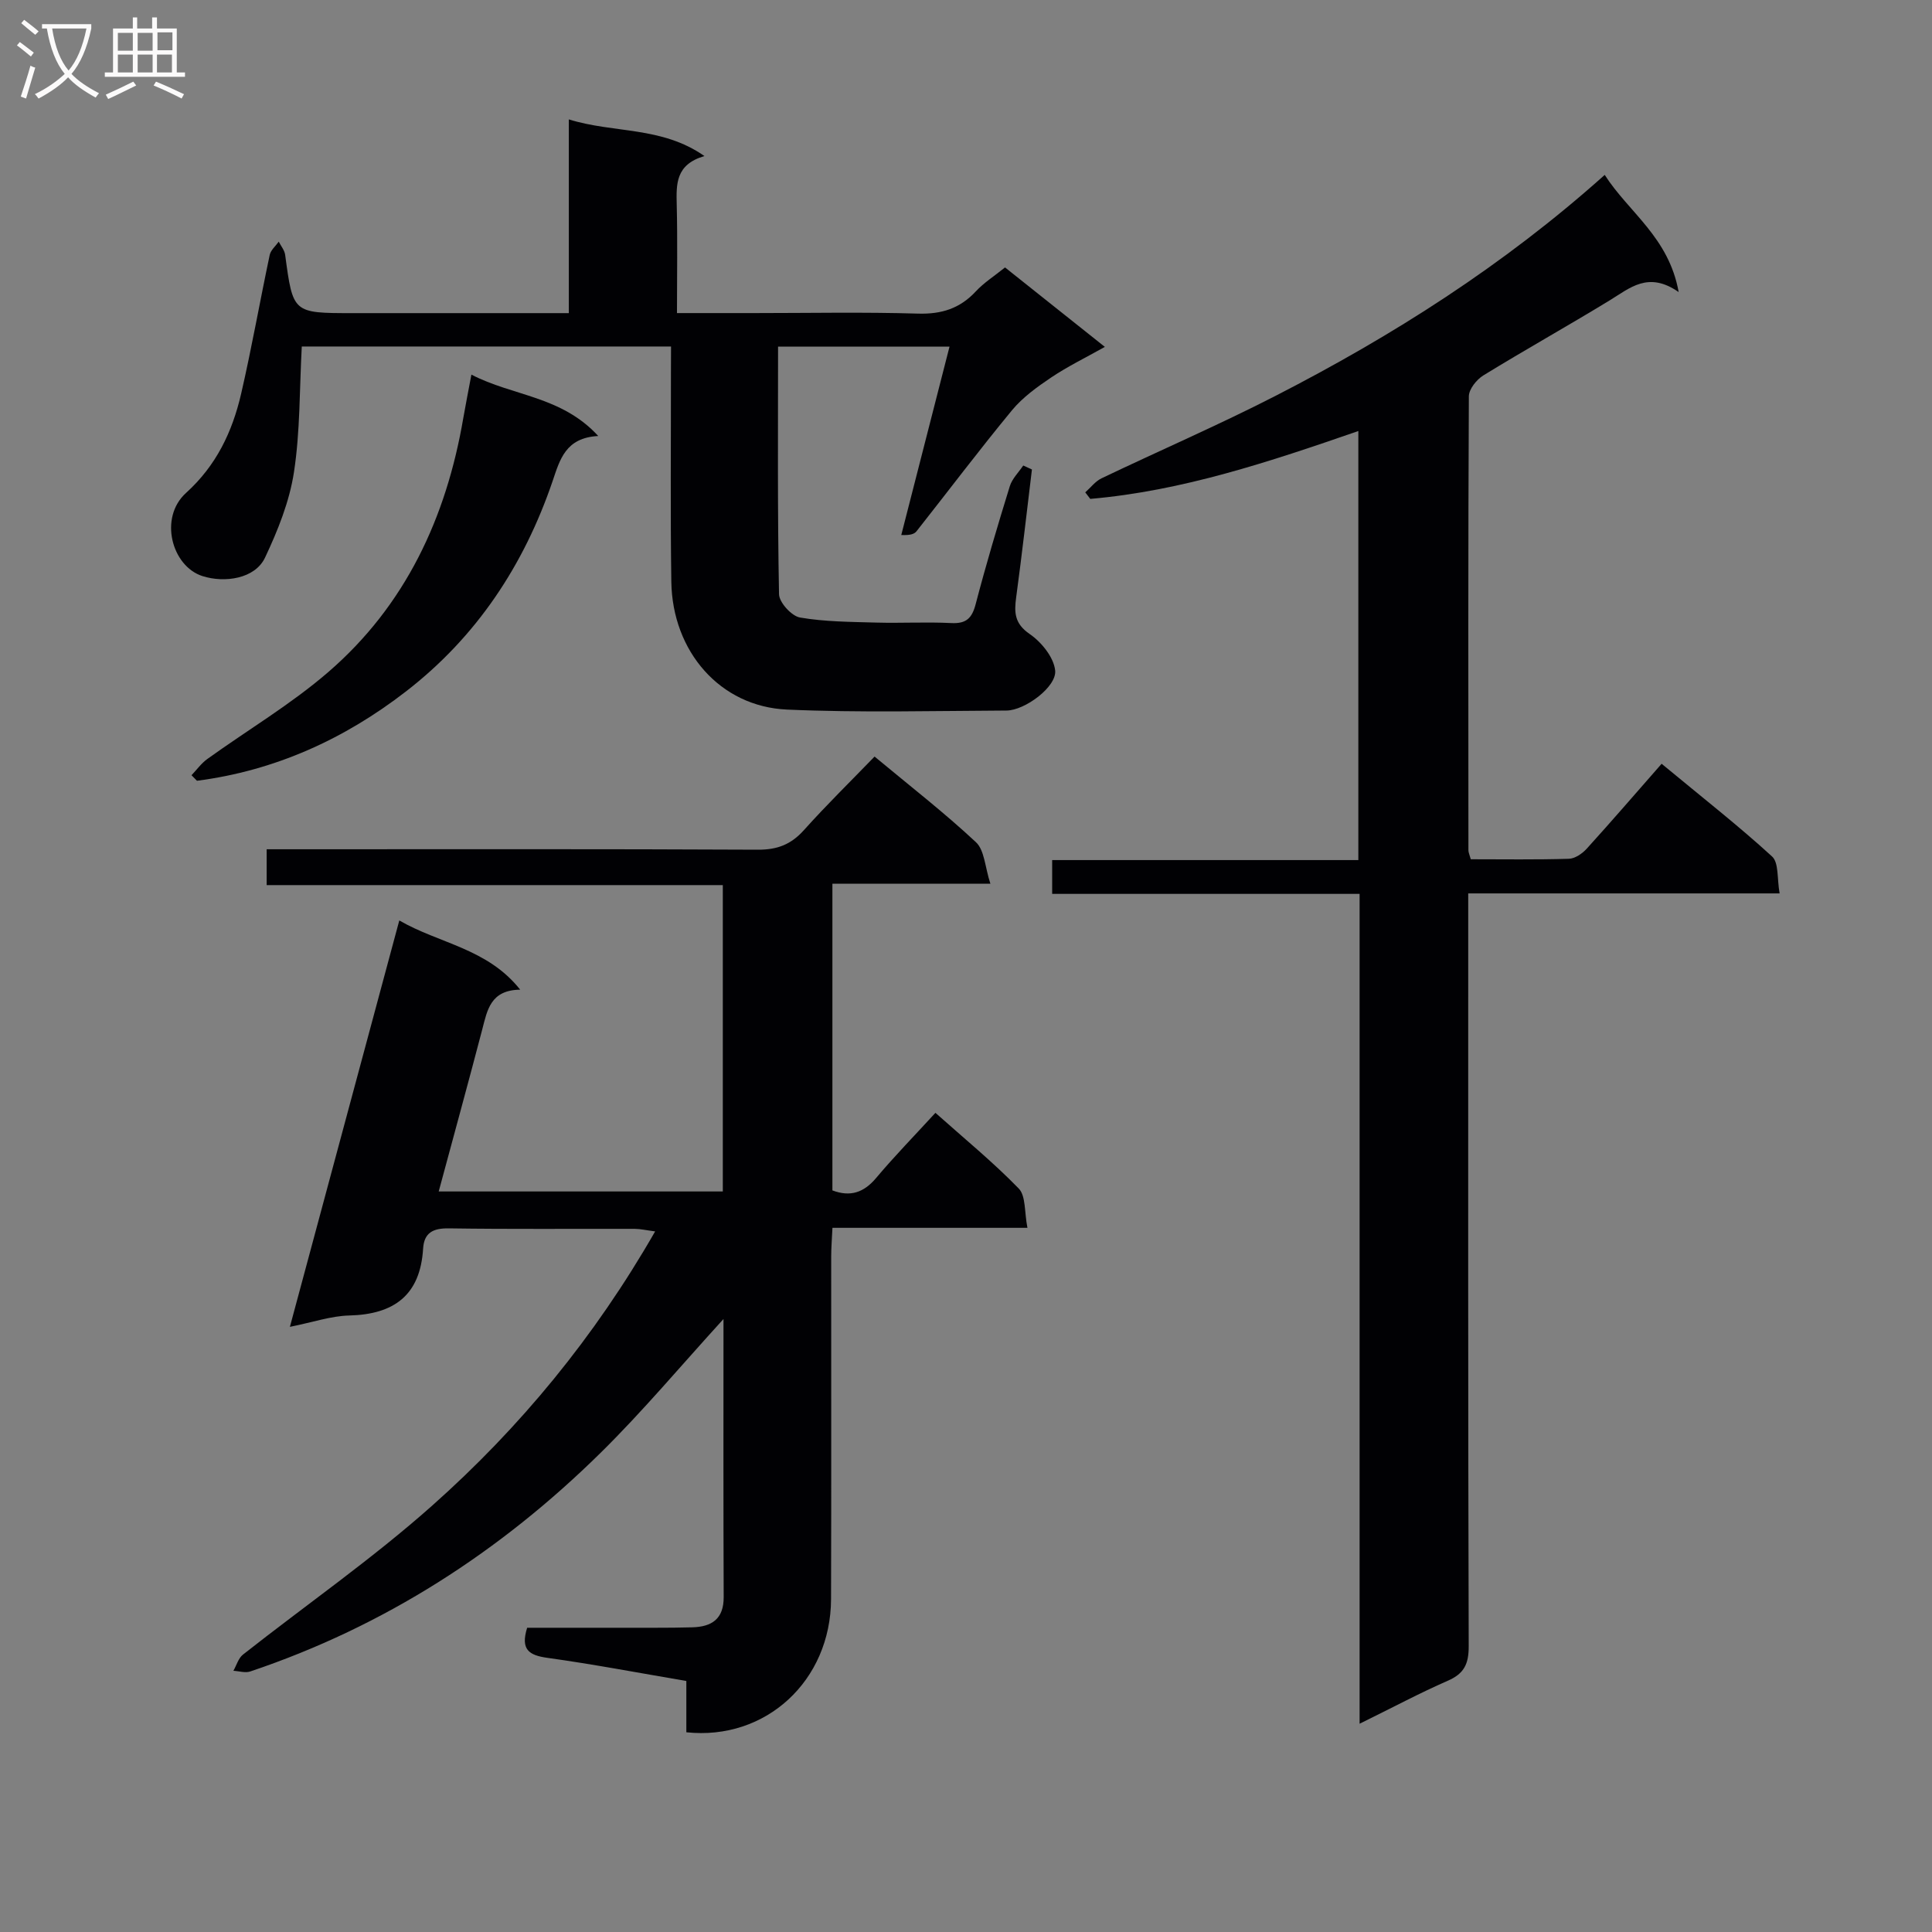 <svg enable-background="new 0 0 400 400" viewBox="0 0 400 400" xmlns="http://www.w3.org/2000/svg"><rect x="0" y="0" width="400" height="400" fill="#808080" stroke="none"/><g fill="#010104"><path d="m149.79 273.09c-8.78 9.62-16.68 19.07-25.41 27.67-20.77 20.47-44.79 35.97-72.57 45.3-1.03.35-2.32-.08-3.49-.14.65-1.13 1.03-2.6 1.98-3.35 13.06-10.29 26.79-19.83 39.19-30.86 18.21-16.18 33.63-34.91 46.15-56.76-1.79-.23-3.01-.52-4.23-.53-12.83-.03-25.66.09-38.49-.1-3.29-.05-5.12.92-5.32 4.2-.59 9.64-6.01 13.61-15.3 13.84-3.75.09-7.48 1.39-12.28 2.35 7.61-28.27 15.02-55.81 22.65-84.14 8.32 4.82 18.22 5.75 25.03 14.33-6.17.08-6.81 4.24-7.86 8.25-2.89 11.06-5.93 22.08-9.01 33.53h58.82c0-21.03 0-41.95 0-63.43-31.31 0-62.69 0-94.44 0 0-2.6 0-4.65 0-7.42h5.74c31.99 0 63.98-.07 95.97.09 4.03.02 6.87-1.09 9.53-4.06 4.66-5.2 9.66-10.09 14.62-15.22 7.35 6.11 14.45 11.62 20.99 17.73 1.78 1.66 1.86 5.14 2.99 8.6-11.66 0-22.07 0-32.71 0v63.49c3.69 1.39 6.49.48 9.06-2.58 3.83-4.55 8-8.82 12.27-13.48 6 5.35 11.94 10.21 17.25 15.67 1.49 1.54 1.15 4.86 1.8 8.14-13.8 0-26.85 0-40.37 0-.11 2.38-.26 4.14-.26 5.89-.02 23.66.05 47.32-.03 70.98-.06 16.87-13.48 29.33-29.96 27.57 0-3.38 0-6.83 0-10.62-9.82-1.67-19.26-3.47-28.76-4.79-3.82-.53-5.61-1.7-4.2-6.23 8.76 0 17.72.01 26.68 0 2.5 0 5-.02 7.5-.09 4.04-.11 6.53-1.72 6.51-6.26-.08-18.97-.04-37.92-.04-57.57z"/><path d="m281.49 356.88c0-57.85 0-114.58 0-171.81-21.57 0-42.49 0-63.65 0 0-2.45 0-4.4 0-7h63.39c0-29.86 0-59.08 0-88.83-18.42 6.37-36.44 12.4-55.5 14.05-.35-.45-.69-.9-1.04-1.35 1.12-.99 2.08-2.29 3.37-2.91 12-5.74 24.23-11.02 36.06-17.09 24.19-12.42 47.07-26.9 68.12-45.73 4.96 7.76 13.27 12.89 15.31 24.26-6.29-4.38-10.07-.85-14.27 1.71-8.66 5.29-17.52 10.23-26.16 15.54-1.4.86-3 2.85-3.01 4.33-.16 31.33-.11 62.66-.09 93.99 0 .46.23.92.49 1.86 6.75 0 13.54.11 20.32-.1 1.26-.04 2.76-1.07 3.68-2.08 5.15-5.68 10.15-11.48 15.51-17.59 8.76 7.25 16.06 12.96 22.87 19.2 1.42 1.3 1.01 4.6 1.56 7.64-21.69 0-42.75 0-64.47 0v6.38c0 49.83-.05 99.66.1 149.49.01 3.69-.96 5.69-4.38 7.16-5.74 2.51-11.28 5.48-18.21 8.88z"/><path d="m138.93 71.74c-25.85 0-51.25 0-76.45 0-.48 8.85-.32 17.55-1.62 26.02-.93 6.08-3.34 12.08-5.99 17.69-2.07 4.39-8.37 5.29-12.96 3.82-6.35-2.04-9.07-12.08-3.39-17.22 6.28-5.68 9.58-12.67 11.4-20.51 2.2-9.53 3.89-19.18 5.92-28.75.21-1.01 1.23-1.85 1.87-2.76.46.91 1.2 1.78 1.33 2.74 1.62 12.06 1.59 12.06 13.92 12.06h38.98 5.83c0-13.42 0-26.35 0-40.11 9.37 2.92 19.18 1.37 28.08 7.59-6.01 1.75-5.84 5.83-5.74 10.1.18 7.28.05 14.56.05 22.41h15.94c11.33 0 22.66-.23 33.98.11 4.87.14 8.67-1.06 11.97-4.62 1.66-1.79 3.8-3.14 6.03-4.94 6.77 5.39 13.38 10.65 20.67 16.45-4.03 2.26-7.71 4.05-11.08 6.31-2.93 1.97-5.92 4.12-8.14 6.8-6.77 8.2-13.18 16.71-19.77 25.06-.45.56-1.23.86-3.16.78 3.3-12.86 6.59-25.72 9.99-39.01-12.4 0-23.79 0-35.5 0 0 17.32-.13 34.3.2 51.26.03 1.71 2.6 4.53 4.34 4.83 5.18.89 10.54.9 15.83 1.05 5.16.14 10.34-.16 15.49.1 3.12.16 4.3-1.02 5.06-3.95 2.14-8.19 4.56-16.3 7.06-24.39.48-1.56 1.83-2.86 2.78-4.28.6.27 1.2.55 1.8.82-1.07 8.82-2.07 17.65-3.26 26.45-.43 3.15-.36 5.46 2.8 7.62 2.43 1.67 4.98 4.81 5.27 7.54.36 3.37-6.27 8.28-10.07 8.3-15.16.07-30.34.47-45.47-.2-13.82-.62-23.72-12.01-23.93-26.48-.21-14.32-.07-28.65-.08-42.98.02-1.79.02-3.59.02-5.71z"/><path d="m97.6 77.56c8.55 4.46 18.63 4.39 26.26 12.71-6.77.35-7.94 4.88-9.45 9.34-5.93 17.4-15.73 32.23-30.34 43.53-12.79 9.9-27.15 16.42-43.29 18.51-.38-.38-.75-.77-1.13-1.15 1.08-1.13 2.02-2.45 3.26-3.35 8.35-6.01 17.3-11.31 25.05-18 15.98-13.8 24.44-31.98 27.96-52.6.48-2.74 1.02-5.47 1.68-8.99z"/></g><path d="m6.4 11.7c-1-.8-1.9-1.6-2.9-2.3l.6-.7c.9.7 1.9 1.4 2.9 2.2zm-2.1 8.3c.7-2.1 1.4-4.2 2-6.4.2.1.6.3 1 .4-.7 2.3-1.3 4.4-1.9 6.4zm3-12.8c-1.1-.9-2.1-1.7-2.9-2.4l.6-.7c1 .8 2 1.5 3 2.4zm1.4-1.3v-.9h10.2v.9c-.9 4.2-2.3 7.3-4.1 9.4 1.3 1.4 3.2 2.7 5.7 4-.2.2-.4.5-.7.9-2.5-1.4-4.4-2.7-5.7-4.2-1.4 1.5-3.5 3-6.1 4.4 0 0 0 0-.1-.1-.3-.4-.5-.7-.7-.8 2.7-1.3 4.7-2.8 6.2-4.2-1.8-2.2-3-5.3-3.7-9.4zm9.2 0h-7.1c.6 3.8 1.7 6.7 3.4 8.7 1.7-2 2.9-4.8 3.7-8.7z" fill="#fbfafa"/><path d="m31.6 3.6h.9v2.3h4.1v9.1h1.7v.9h-16.6v-.9h1.7v-9.1h4.1v-2.3h.9v2.3h3.1v-2.3zm-4 13.3.6.8c-1.9.9-3.8 1.9-5.8 2.8-.2-.3-.3-.6-.5-.9 2-.9 3.9-1.8 5.7-2.7zm-3.2-10.1v3.7h3.1v-3.7zm0 4.5v3.7h3.1v-3.7zm4.1-4.5v3.7h3.1v-3.7zm0 4.5v3.7h3.1v-3.7zm9.1 9.1c-2.1-1.1-4.1-2-5.8-2.7l.5-.8c2.2.9 4.1 1.8 5.8 2.6zm-1.9-13.7h-3.1v3.7h3.1v-3.6zm-3.2 4.6v3.7h3.1v-3.7z" fill="#fbfafa"/></svg>